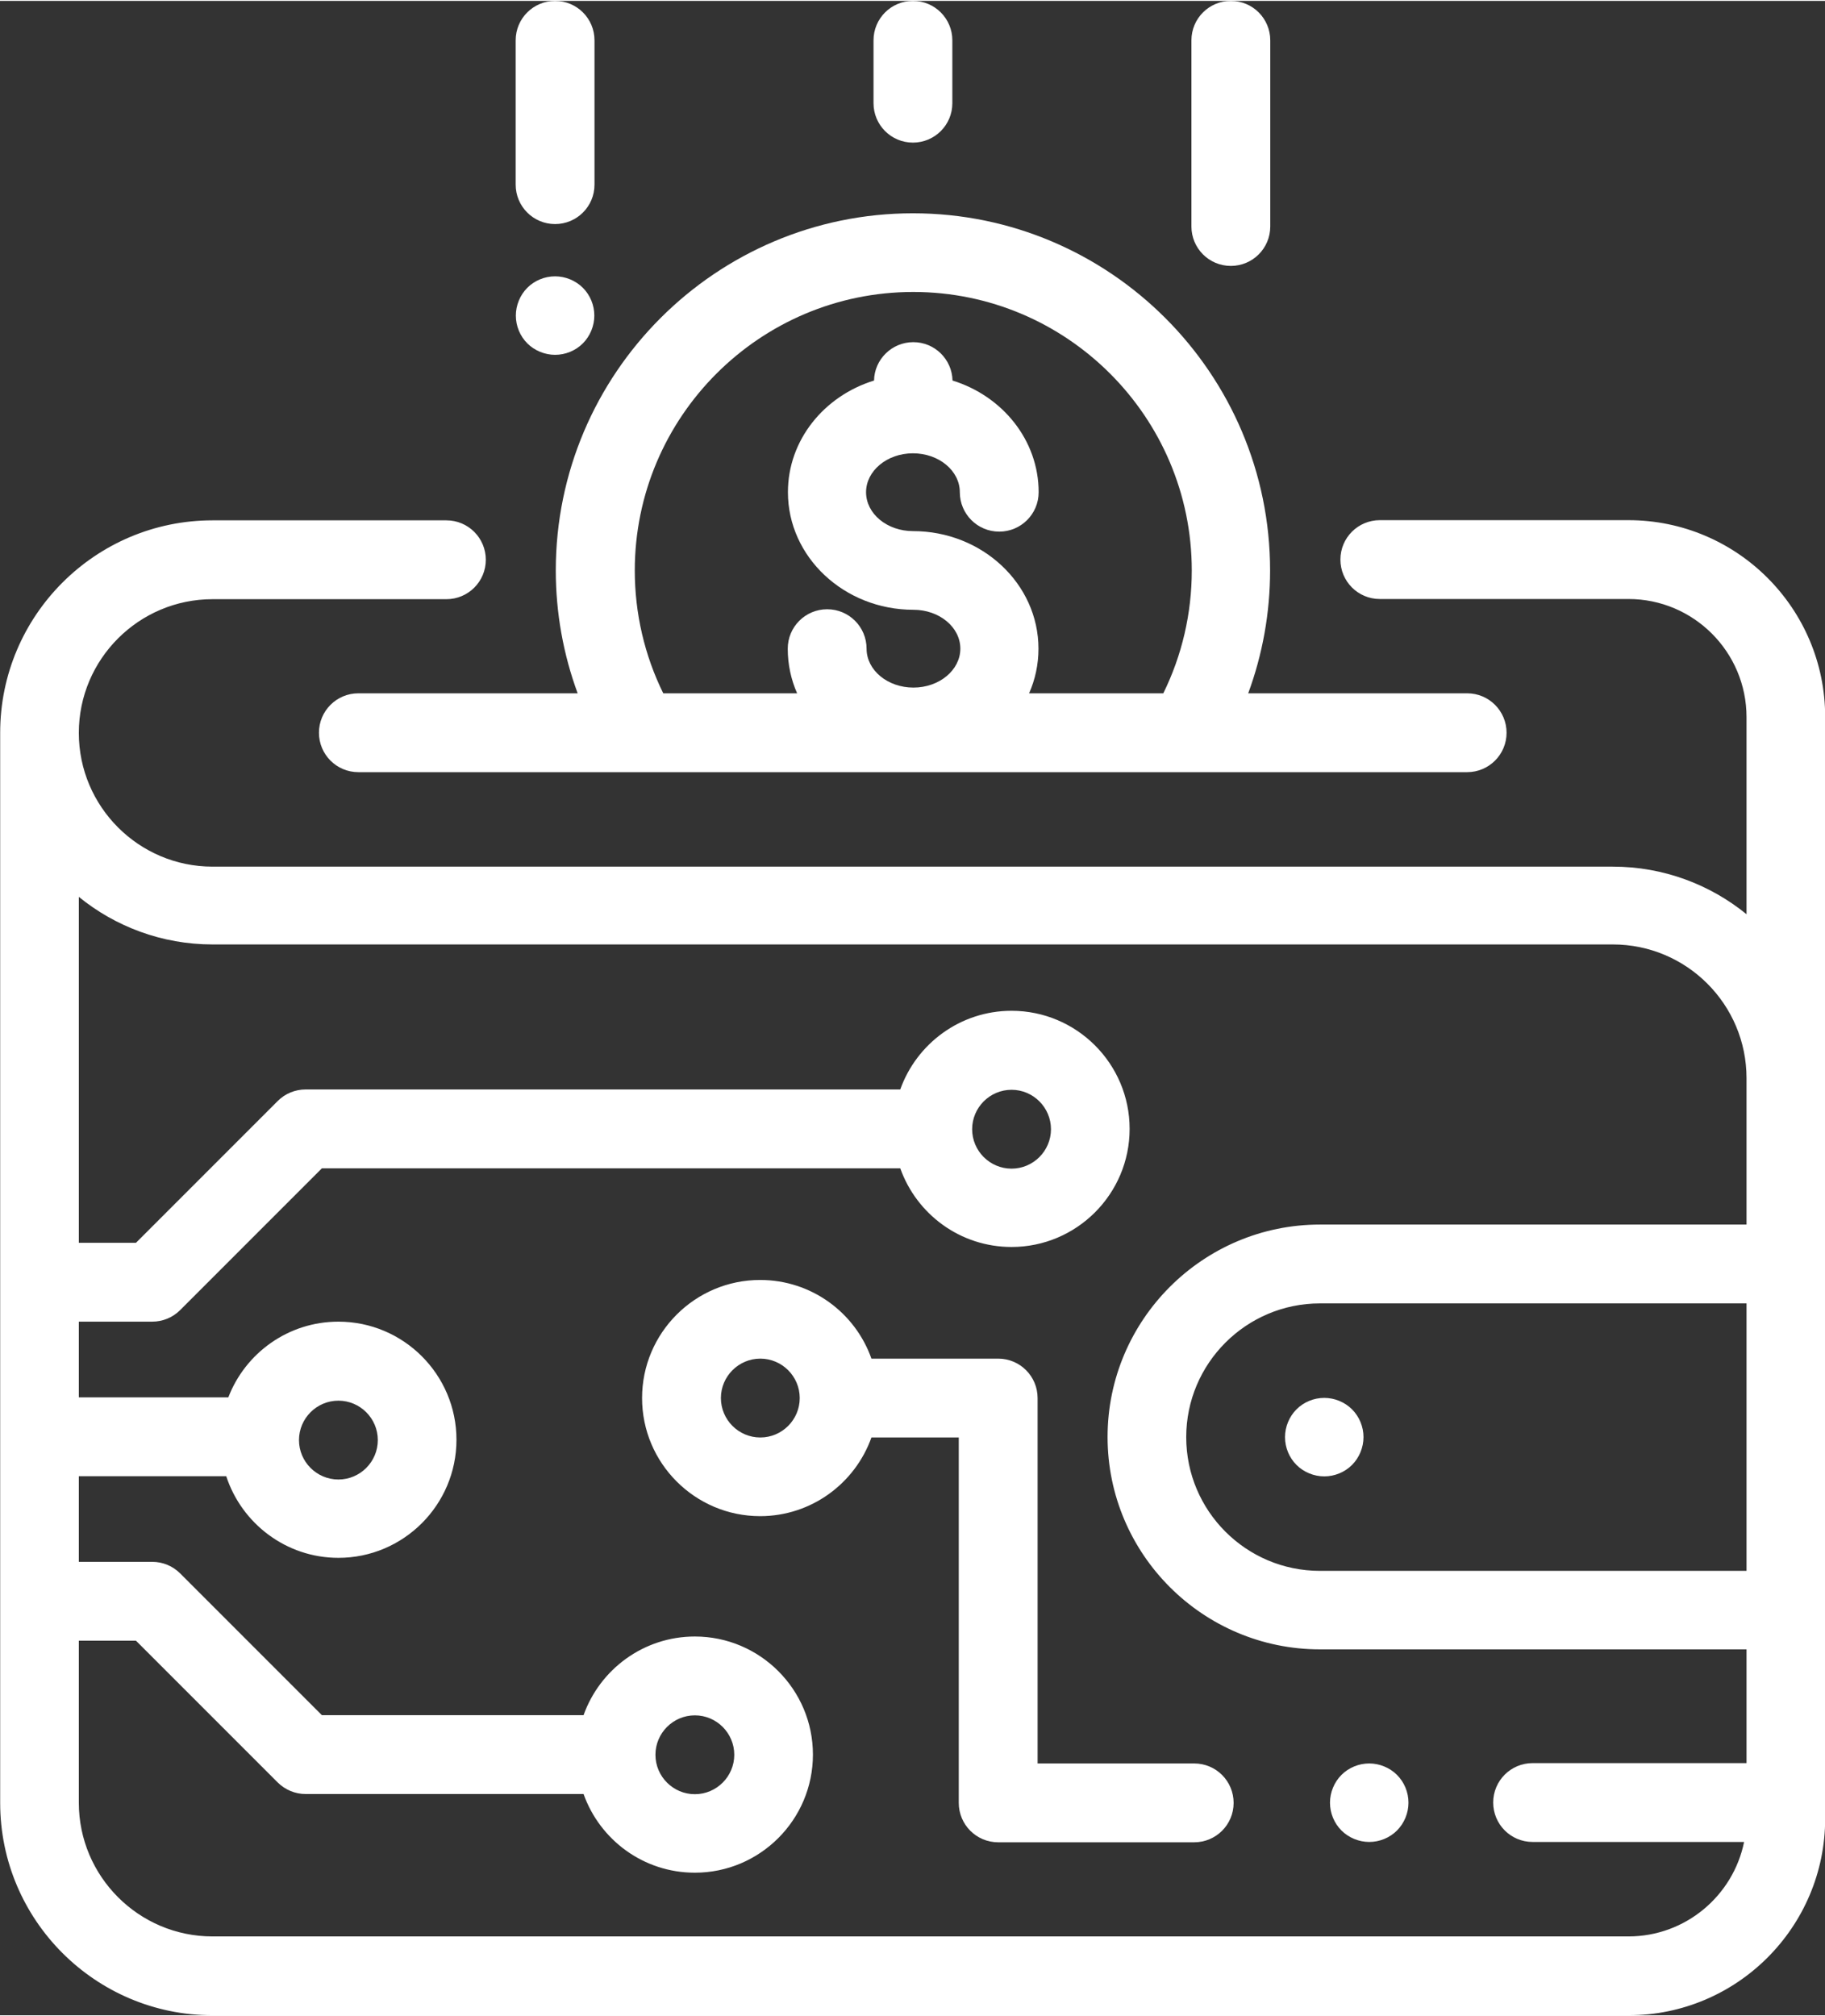 <?xml version="1.0" encoding="UTF-8"?>
<!DOCTYPE svg PUBLIC "-//W3C//DTD SVG 1.1//EN" "http://www.w3.org/Graphics/SVG/1.1/DTD/svg11.dtd">
<!-- Creator: CorelDRAW 2018 (64-Bit) -->
<svg xmlns="http://www.w3.org/2000/svg" xml:space="preserve" width="0.823in" height="0.909in" version="1.1" style="shape-rendering:geometricPrecision; text-rendering:geometricPrecision; image-rendering:optimizeQuality; fill-rule:evenodd; clip-rule:evenodd"
viewBox="0 0 105.11 115.99"
 xmlns:xlink="http://www.w3.org/1999/xlink">
 <rect x="0" y="0" width="105.11" height="115.99" fill="#333333" stroke="none"/>
 <defs>
  <style type="text/css">
   <![CDATA[
    .fil0 {fill:white}
   ]]>
  </style>
 </defs>
 <g id="Layer_x0020_1">
  <g id="_1907693872688">
   <path class="fil0" d="M93.79 29.9l-14.32 0c-1.25,0 -2.27,1.01 -2.27,2.27 0,1.25 1.01,2.27 2.27,2.27l14.32 0c3.75,0 6.8,3.05 6.8,6.8l0 11.35c-2.1,-1.71 -4.79,-2.74 -7.7,-2.74l-80.65 0c-4.25,0 -7.7,-3.46 -7.7,-7.7 0,-4.25 3.46,-7.7 7.7,-7.7l13.47 0c1.25,0 2.27,-1.01 2.27,-2.27 0,-1.25 -1.01,-2.27 -2.27,-2.27l-13.47 0c-6.75,0 -12.23,5.49 -12.23,12.23 0,0.5 0,61.62 0,61.62 0,6.75 5.49,12.23 12.23,12.23l81.55 0c6.25,0 11.33,-5.08 11.33,-11.33l0 -63.43c0,-6.25 -5.08,-11.33 -11.33,-11.33zm6.8 60.5l-24.57 0c-4.25,0 -7.7,-3.45 -7.7,-7.7 0,-4.25 3.46,-7.7 7.7,-7.7l24.57 0 0 15.4zm0 -19.94l-24.57 0c-6.74,0 -12.23,5.49 -12.23,12.23 0,6.75 5.49,12.23 12.23,12.23l24.57 0 0 6.55 -12.32 0c-1.25,0 -2.27,1.01 -2.27,2.27 0,1.25 1.01,2.27 2.27,2.27l12.18 0c-0.63,3.1 -3.38,5.44 -6.66,5.44l-81.55 0c-4.25,0 -7.7,-3.46 -7.7,-7.7l0 -9.33 3.29 0 8.17 8.17c0.43,0.42 1,0.66 1.6,0.66l16.01 0c0.94,2.64 3.45,4.53 6.41,4.53 3.75,0 6.8,-3.05 6.8,-6.8 0,-3.75 -3.05,-6.8 -6.8,-6.8 -2.95,0 -5.47,1.89 -6.41,4.53l-15.07 0 -8.17 -8.17c-0.42,-0.42 -1,-0.66 -1.6,-0.66l-4.23 0 0 -4.93 8.49 0c0.89,2.72 3.45,4.7 6.46,4.7 3.75,0 6.8,-3.05 6.8,-6.8 0,-3.75 -3.05,-6.8 -6.8,-6.8 -2.89,0 -5.36,1.81 -6.34,4.36l-8.61 0 0 -4.36 4.23 0c0.6,0 1.18,-0.24 1.6,-0.66l8.17 -8.17 33.31 0c0.94,2.64 3.45,4.53 6.41,4.53 3.75,0 6.8,-3.05 6.8,-6.8 0,-3.75 -3.05,-6.8 -6.8,-6.8 -2.95,0 -5.47,1.89 -6.41,4.53l-34.25 0c-0.6,0 -1.18,0.24 -1.6,0.66l-8.17 8.17 -3.29 0 0 -19.92c2.1,1.71 4.79,2.74 7.7,2.74l80.65 0c4.25,0 7.7,3.45 7.7,7.7l0 8.4zm-62.84 30.53c0,-1.25 1.02,-2.27 2.27,-2.27 1.25,0 2.27,1.02 2.27,2.27 0,1.25 -1.02,2.27 -2.27,2.27 -1.25,0 -2.27,-1.02 -2.27,-2.27zm-20.53 -18.12c0,-1.25 1.02,-2.27 2.27,-2.27 1.25,0 2.27,1.02 2.27,2.27 0,1.25 -1.02,2.27 -2.27,2.27 -1.25,0 -2.27,-1.02 -2.27,-2.27zm38.77 -17.9c0,-1.25 1.02,-2.27 2.27,-2.27 1.25,0 2.27,1.02 2.27,2.27 0,1.25 -1.02,2.27 -2.27,2.27 -1.25,0 -2.27,-1.02 -2.27,-2.27z"/>
   <path class="fil0" d="M77.87 81.1c-0.42,-0.42 -1.01,-0.66 -1.6,-0.66 -0.6,0 -1.18,0.24 -1.6,0.66 -0.42,0.42 -0.66,1.01 -0.66,1.6 0,0.6 0.24,1.18 0.66,1.6 0.42,0.42 1.01,0.66 1.6,0.66 0.6,0 1.18,-0.24 1.6,-0.66 0.42,-0.42 0.66,-1.01 0.66,-1.6 0,-0.6 -0.24,-1.18 -0.66,-1.6z"/>
   <path class="fil0" d="M52.58 0c-1.25,0 -2.27,1.01 -2.27,2.27l0 3.62c0,1.25 1.01,2.27 2.27,2.27 1.25,0 2.27,-1.01 2.27,-2.27l0 -3.62c0,-1.25 -1.01,-2.27 -2.27,-2.27z"/>
   <path class="fil0" d="M31.97 0c-1.25,0 -2.27,1.01 -2.27,2.27l0 8.31c0,1.25 1.01,2.27 2.27,2.27 1.25,0 2.27,-1.01 2.27,-2.27l0 -8.31c0,-1.25 -1.01,-2.27 -2.27,-2.27z"/>
   <path class="fil0" d="M70.89 0c-1.25,0 -2.27,1.01 -2.27,2.27l0 10.72c0,1.25 1.01,2.27 2.27,2.27 1.25,0 2.27,-1.01 2.27,-2.27l0 -10.72c0,-1.25 -1.01,-2.27 -2.27,-2.27z"/>
   <path class="fil0" d="M33.57 16.52c-0.42,-0.42 -1.01,-0.66 -1.6,-0.66 -0.6,0 -1.18,0.24 -1.6,0.66 -0.42,0.42 -0.66,1.01 -0.66,1.6 0,0.6 0.24,1.18 0.66,1.6 0.42,0.42 1.01,0.66 1.6,0.66 0.6,0 1.18,-0.24 1.6,-0.66 0.42,-0.42 0.66,-1.01 0.66,-1.6 0,-0.6 -0.24,-1.18 -0.66,-1.6z"/>
   <path class="fil0" d="M84.5 39.87l-12.61 0c0.83,-2.25 1.26,-4.65 1.26,-7.07 0,-11.34 -9.23,-20.57 -20.57,-20.57 -11.34,0 -20.57,9.23 -20.57,20.57 0,2.42 0.43,4.82 1.26,7.07l-12.63 0c-1.25,0 -2.27,1.01 -2.27,2.27 0,1.25 1.01,2.27 2.27,2.27l16.2 0 31.48 0 16.18 0c1.25,0 2.27,-1.01 2.27,-2.27 0,-1.25 -1.01,-2.27 -2.27,-2.27zm-17.52 0l-7.71 0c0.35,-0.79 0.54,-1.66 0.54,-2.57 0,-3.73 -3.24,-6.77 -7.23,-6.77 -1.49,0 -2.7,-1 -2.7,-2.24 0,-1.23 1.21,-2.24 2.7,-2.24 1.49,0 2.7,1 2.7,2.24 0,1.25 1.01,2.27 2.27,2.27 1.25,0 2.27,-1.01 2.27,-2.27 0,-2.99 -2.08,-5.54 -4.96,-6.43 -0.03,-1.23 -1.03,-2.21 -2.26,-2.21 -1.23,0 -2.24,0.99 -2.26,2.21 -2.88,0.89 -4.96,3.43 -4.96,6.43 0,3.73 3.24,6.77 7.23,6.77 1.49,0 2.7,1 2.7,2.24 0,1.23 -1.21,2.24 -2.7,2.24 -1.49,0 -2.7,-1 -2.7,-2.24 0,-1.25 -1.01,-2.27 -2.27,-2.27 -1.25,0 -2.27,1.01 -2.27,2.27 0,0.91 0.19,1.78 0.54,2.57l-7.71 0c-1.08,-2.19 -1.64,-4.61 -1.64,-7.07 0,-8.84 7.19,-16.04 16.04,-16.04 8.84,0 16.04,7.19 16.04,16.04 0,2.46 -0.56,4.88 -1.64,7.07z"/>
   <path class="fil0" d="M80.46 102.15c-0.42,-0.42 -1.01,-0.66 -1.6,-0.66 -0.6,0 -1.18,0.24 -1.6,0.66 -0.42,0.42 -0.66,1.01 -0.66,1.6 0,0.6 0.24,1.18 0.66,1.6 0.42,0.42 1.01,0.66 1.6,0.66 0.6,0 1.18,-0.24 1.6,-0.66 0.42,-0.42 0.66,-1.01 0.66,-1.6 0,-0.6 -0.24,-1.18 -0.66,-1.6z"/>
   <path class="fil0" d="M68.78 101.49l-9.02 0 0 -21.04c0,-1.25 -1.01,-2.27 -2.27,-2.27l-7.3 0c-0.93,-2.64 -3.45,-4.53 -6.41,-4.53 -3.75,0 -6.8,3.05 -6.8,6.8 0,3.75 3.05,6.8 6.8,6.8 2.95,0 5.47,-1.89 6.41,-4.53l5.03 0 0 21.04c0,1.25 1.01,2.27 2.27,2.27l11.29 0c1.25,0 2.27,-1.01 2.27,-2.27 0,-1.25 -1.01,-2.27 -2.27,-2.27zm-24.99 -18.77c-1.25,0 -2.27,-1.02 -2.27,-2.27 0,-1.25 1.02,-2.27 2.27,-2.27 1.25,0 2.27,1.02 2.27,2.27 0,1.25 -1.02,2.27 -2.27,2.27z"/>
  </g>
 </g>
</svg>
